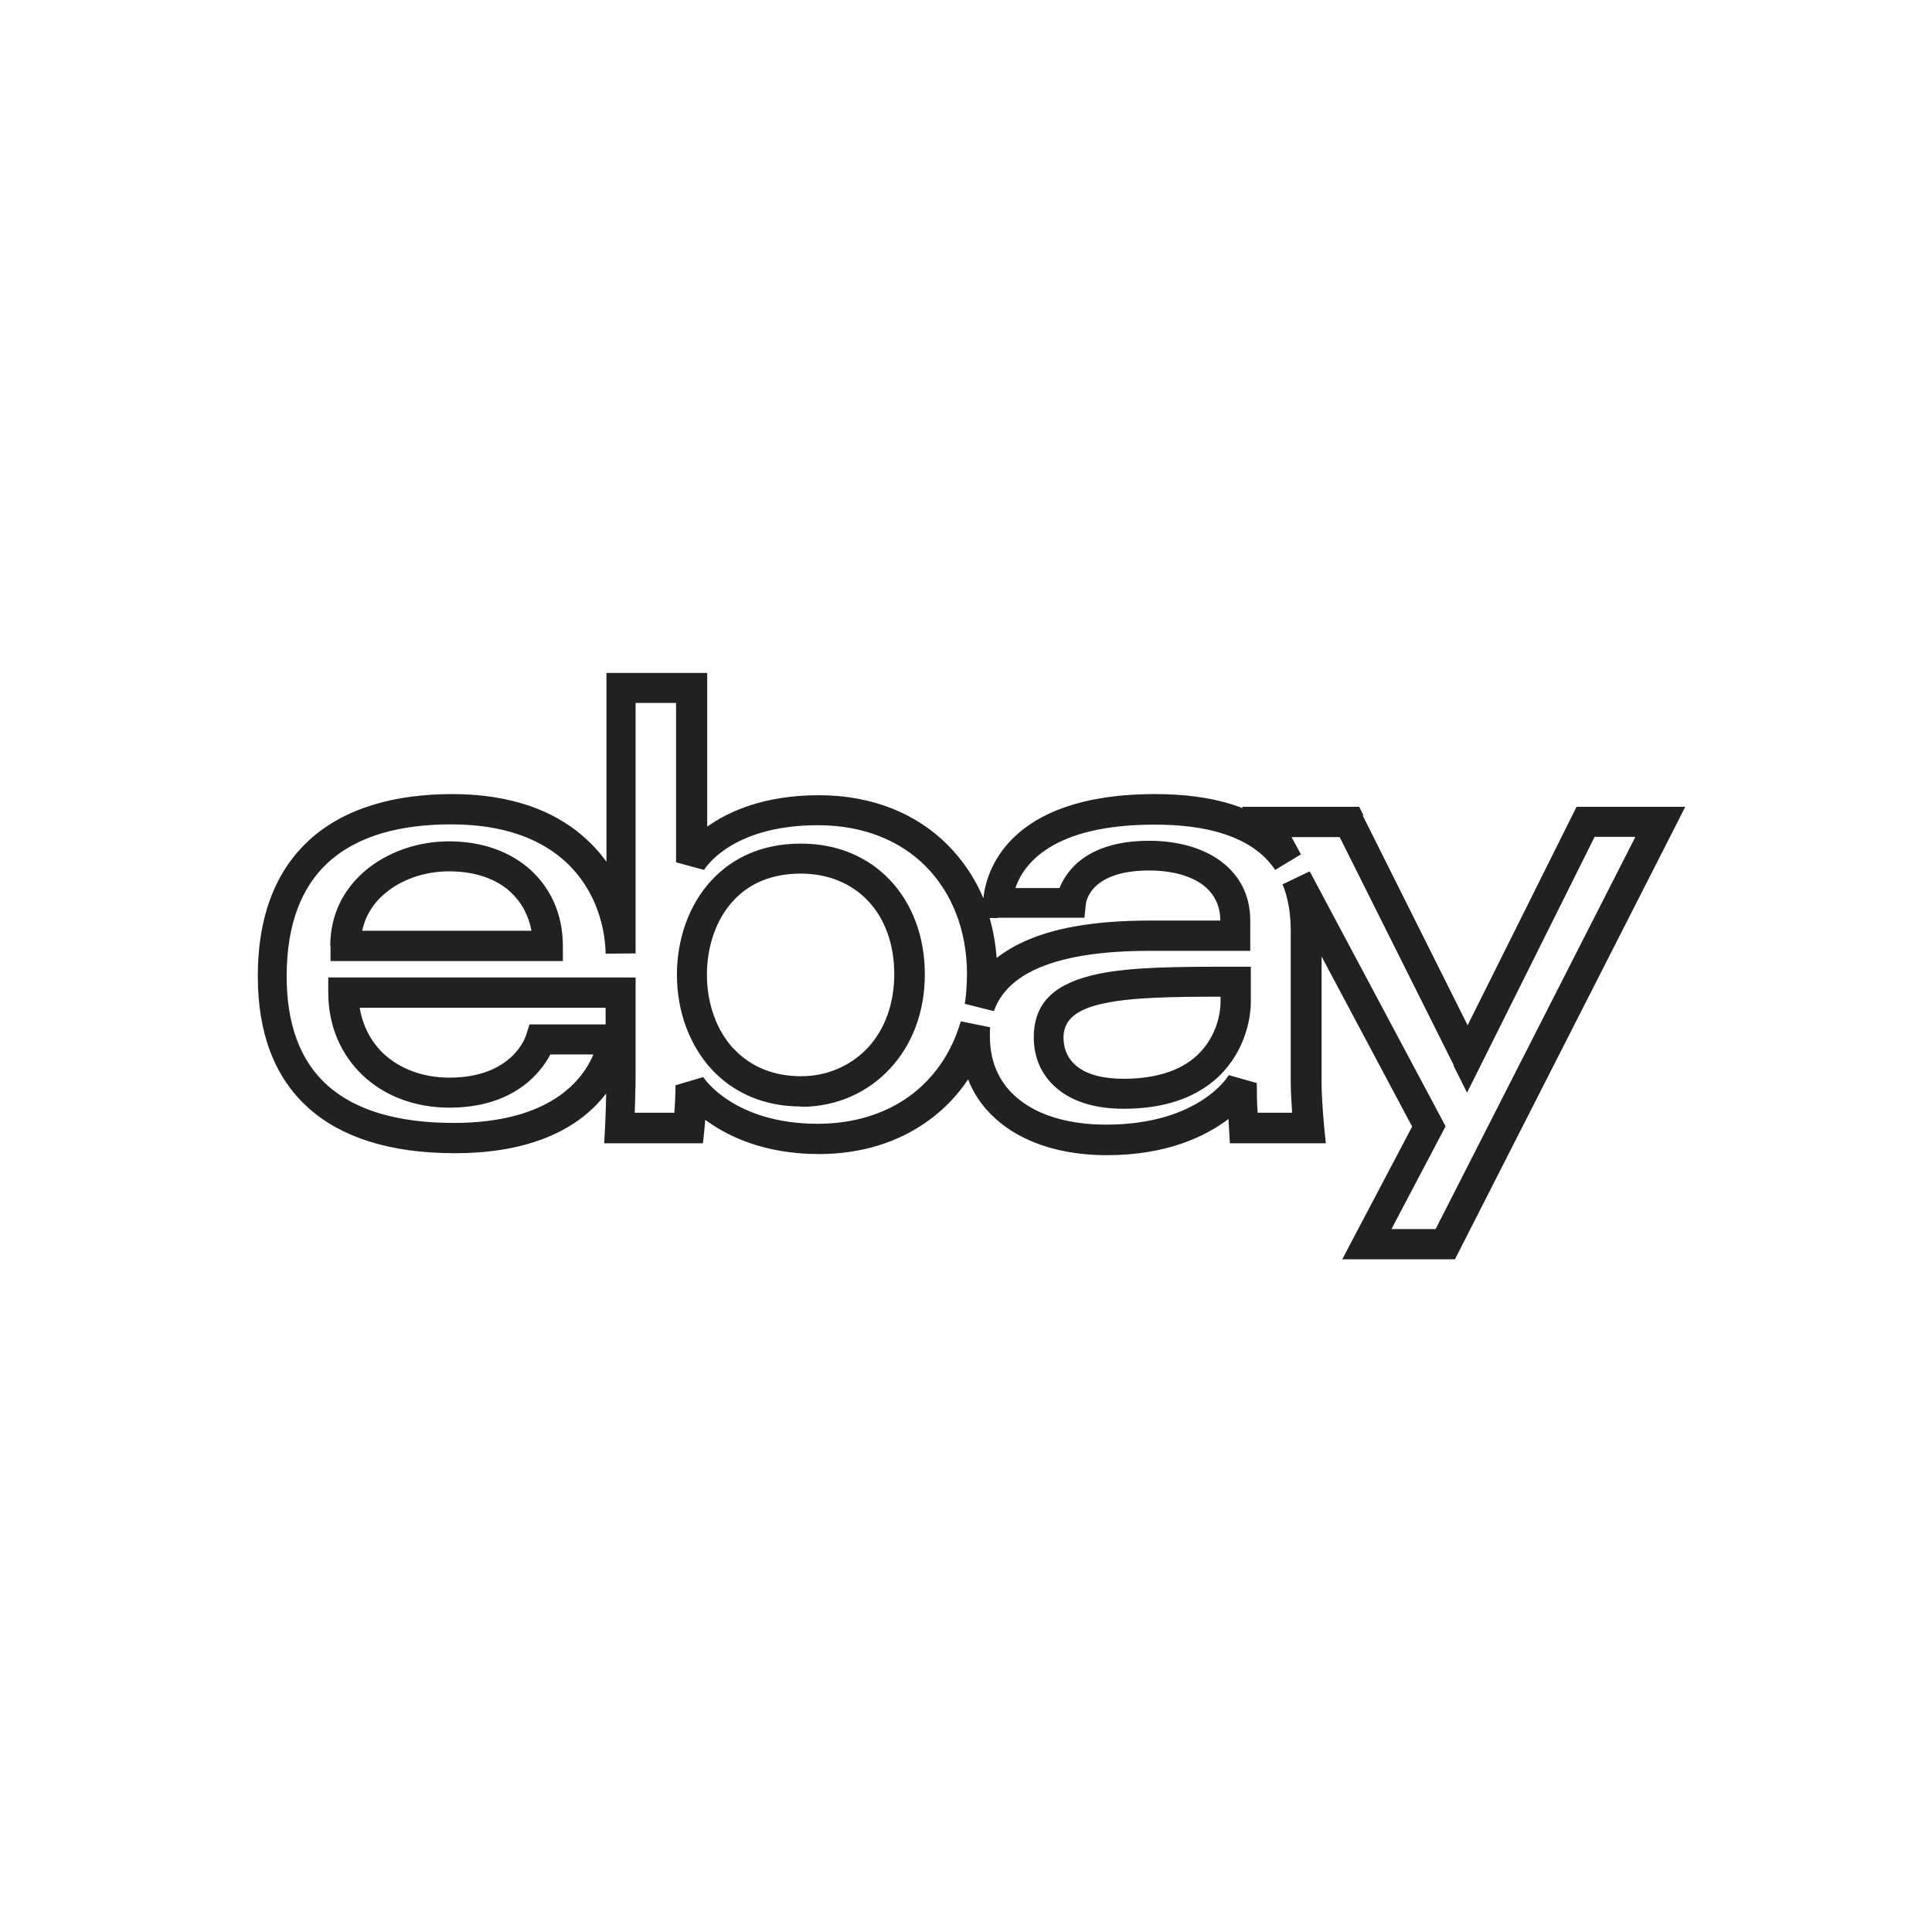 <?xml version="1.0" ?><!DOCTYPE svg  PUBLIC '-//W3C//DTD SVG 1.1//EN'  'http://www.w3.org/Graphics/SVG/1.1/DTD/svg11.dtd'><svg height="6.827in" style="shape-rendering:geometricPrecision; text-rendering:geometricPrecision; image-rendering:optimizeQuality; fill-rule:evenodd; clip-rule:evenodd" viewBox="0 0 6.827 6.827" width="6.827in" xml:space="preserve" xmlns="http://www.w3.org/2000/svg" xmlns:xlink="http://www.w3.org/1999/xlink"><defs><style type="text/css">
   <![CDATA[
    .fil1 {fill:none}
    .fil0 {fill:#212121;fill-rule:nonzero}
   ]]>
  </style></defs><g id="Layer_x0020_1"><path class="fil0" d="M5.138 3.766l-0.404 -0.808 -0.17 0 0.033 0.061 -0.091 0.055c-0.042,-0.063 -0.106,-0.102 -0.178,-0.126 -0.077,-0.026 -0.164,-0.034 -0.249,-0.034 -0.362,0 -0.463,0.141 -0.491,0.224l0.156 0c0.025,-0.063 0.1,-0.167 0.317,-0.167 0.1,0 0.19,0.025 0.254,0.073 0.064,0.048 0.103,0.118 0.103,0.209l0 0.054 0 0.053 -0.053 0 -0.304 0c-0.162,0 -0.291,0.019 -0.385,0.058 -0.085,0.035 -0.14,0.087 -0.164,0.155l-0.103 -0.026c0.003,-0.016 0.005,-0.034 0.006,-0.053 0.001,-0.017 0.002,-0.035 0.002,-0.053 0,-0.151 -0.052,-0.286 -0.147,-0.381 -0.089,-0.089 -0.218,-0.144 -0.38,-0.144 -0.311,0 -0.402,0.158 -0.402,0.158l-0.099 -0.027 0 -0.563 -0.143 0 0 0.885 -0.106 0.001 -1.9685e-005 -0.001 -0 0 0 -0.007c-0.004,-0.104 -0.044,-0.235 -0.154,-0.328 -0.084,-0.071 -0.209,-0.121 -0.392,-0.121 -0.174,0 -0.331,0.038 -0.437,0.137 -0.089,0.083 -0.144,0.212 -0.144,0.4 0,0.166 0.046,0.299 0.146,0.387 0.095,0.084 0.241,0.131 0.444,0.131 0.344,0 0.457,-0.154 0.494,-0.242l-0.152 0c-0.034,0.064 -0.129,0.188 -0.357,0.188 -0.123,0 -0.23,-0.042 -0.306,-0.114 -0.077,-0.073 -0.122,-0.174 -0.122,-0.293l0 -0.053 0.053 0 0.98 0 0.053 0 0 0.053 0 0.292c0,0.042 -0.002,0.094 -0.003,0.133l0.14 0c0.002,-0.027 0.004,-0.062 0.004,-0.097l0.098 -0.029c0,0 0.105,0.165 0.405,0.165 0.127,0 0.237,-0.035 0.323,-0.097 0.087,-0.063 0.15,-0.154 0.182,-0.265l0.104 0.021c-0.001,0.004 -0.001,0.01 -0.001,0.016 -0,0.004 -0,0.01 -0,0.017 0,0.097 0.039,0.172 0.104,0.223 0.073,0.058 0.181,0.088 0.306,0.088 0.332,0 0.434,-0.174 0.434,-0.175l0.099 0.028c1.5748e-005,0.038 0.001,0.076 0.003,0.105l0.122 0c-0.002,-0.033 -0.005,-0.075 -0.005,-0.106l0 -0.539c0,-0.033 -0.003,-0.063 -0.008,-0.09 -0.005,-0.027 -0.012,-0.051 -0.021,-0.072l0.096 -0.046 0.467 0.876 0.013 0.025 -0.013 0.025 -0.178 0.338 0.156 0 0.706 -1.386 -0.144 0 -0.403 0.808 -0.048 0.096 -0.048 -0.096zm-0.323 -0.885l0.371 0.742 0.37 -0.742 0.015 -0.03 0.033 0 0.264 0 0.087 0 -0.039 0.077 -0.76 1.493 -0.015 0.029 -0.033 0 -0.277 0 -0.088 0 0.041 -0.078 0.206 -0.391 -0.32 -0.601 0 0.446c0,0.062 0.009,0.154 0.009,0.155l0.006 0.059 -0.059 0 -0.23 0 -0.05 0 -0.003 -0.05c-3.93701e-006,-9.44882e-005 -0.001,-0.014 -0.002,-0.036 -0.08,0.061 -0.217,0.128 -0.43,0.128 -0.149,0 -0.279,-0.038 -0.372,-0.111 -0.053,-0.042 -0.094,-0.094 -0.118,-0.157 -0.038,0.057 -0.086,0.107 -0.142,0.147 -0.104,0.075 -0.235,0.117 -0.385,0.117 -0.195,0 -0.325,-0.064 -0.402,-0.121 -0.002,0.021 -0.003,0.034 -0.003,0.035l-0.005 0.048 -0.048 0 -0.245 0 -0.056 0 0.003 -0.056c7.87402e-006,-0 0.003,-0.058 0.004,-0.12 -0.079,0.103 -0.233,0.211 -0.535,0.211 -0.231,0 -0.401,-0.057 -0.515,-0.158 -0.124,-0.11 -0.181,-0.27 -0.181,-0.467 0,-0.221 0.068,-0.375 0.178,-0.478 0.128,-0.119 0.31,-0.166 0.509,-0.166 0.21,0 0.359,0.06 0.46,0.147 0.033,0.028 0.061,0.059 0.085,0.092l0 -0.614 0 -0.053 0.053 0 0.25 0 0.053 0 0 0.053 0 0.49c0.076,-0.054 0.202,-0.111 0.394,-0.111 0.191,0 0.346,0.066 0.455,0.175 0.054,0.054 0.097,0.118 0.127,0.189 0.008,-0.085 0.079,-0.368 0.607,-0.368 0.094,0 0.192,0.01 0.282,0.04 0.01,0.003 0.019,0.007 0.028,0.01l-0.003 -0.005 0.089 0 0.292 0 0.033 0 0.015 0.03zm-1.29 0.363l-0.028 0c0.013,0.045 0.021,0.092 0.025,0.141 0.032,-0.025 0.07,-0.047 0.113,-0.065 0.107,-0.045 0.25,-0.067 0.426,-0.067l0.251 0 0 -0.001c0,-0.054 -0.023,-0.095 -0.06,-0.124 -0.045,-0.034 -0.113,-0.052 -0.191,-0.052 -0.215,0 -0.224,0.118 -0.224,0.119l-0.005 0.048 -0.048 0 -0.259 0zm-1.614 0.376l0.229 0 0 -0.059 -0.869 0c0.011,0.065 0.04,0.12 0.084,0.162 0.057,0.053 0.138,0.085 0.233,0.085 0.227,0 0.271,-0.15 0.271,-0.15l0.012 -0.038 0.039 0zm-0.744 -0.277c0,-0.112 0.048,-0.201 0.121,-0.264 0.08,-0.069 0.19,-0.106 0.299,-0.106 0.118,0 0.217,0.037 0.288,0.101 0.072,0.066 0.114,0.158 0.114,0.269l0 0.053 -0.053 0 -0.715 0 -0.053 0 0 -0.053zm0.191 -0.184c-0.039,0.033 -0.067,0.077 -0.078,0.13l0.598 0c-0.01,-0.055 -0.036,-0.102 -0.074,-0.137 -0.051,-0.047 -0.126,-0.073 -0.217,-0.073 -0.085,0 -0.169,0.028 -0.229,0.08zm1.473 0.751c-0.135,0 -0.241,-0.051 -0.315,-0.13 -0.081,-0.087 -0.124,-0.209 -0.124,-0.336 0,-0.121 0.04,-0.246 0.124,-0.335 0.073,-0.078 0.177,-0.128 0.314,-0.128 0.131,0 0.239,0.048 0.316,0.13 0.078,0.083 0.122,0.199 0.122,0.332 0,0.137 -0.047,0.251 -0.122,0.332 -0.08,0.087 -0.192,0.136 -0.314,0.136zm-0.237 -0.203c0.055,0.059 0.135,0.096 0.237,0.096 0.092,0 0.176,-0.037 0.236,-0.101 0.058,-0.063 0.093,-0.152 0.093,-0.26 0,-0.105 -0.033,-0.196 -0.093,-0.259 -0.057,-0.06 -0.138,-0.096 -0.238,-0.096 -0.105,0 -0.183,0.037 -0.236,0.094 -0.064,0.068 -0.095,0.166 -0.095,0.263 0,0.101 0.033,0.196 0.095,0.263zm1.826 -0.167c0,0.066 -0.025,0.192 -0.133,0.281 -0.068,0.056 -0.169,0.097 -0.316,0.097 -0.099,0 -0.173,-0.024 -0.225,-0.063 -0.064,-0.048 -0.093,-0.116 -0.093,-0.189 0,-0.13 0.082,-0.193 0.225,-0.224 0.122,-0.026 0.29,-0.026 0.489,-0.026l0.053 0 0 0.053 0 0.071zm-0.201 0.199c0.076,-0.063 0.094,-0.152 0.094,-0.199l0 -0.018c-0.17,0 -0.314,0.002 -0.414,0.024 -0.089,0.019 -0.141,0.054 -0.141,0.12 0,0.041 0.016,0.078 0.05,0.104 0.034,0.026 0.087,0.042 0.162,0.042 0.119,0 0.198,-0.031 0.249,-0.073z"/></g><rect class="fil1" height="6.827" width="6.827"/></svg>
